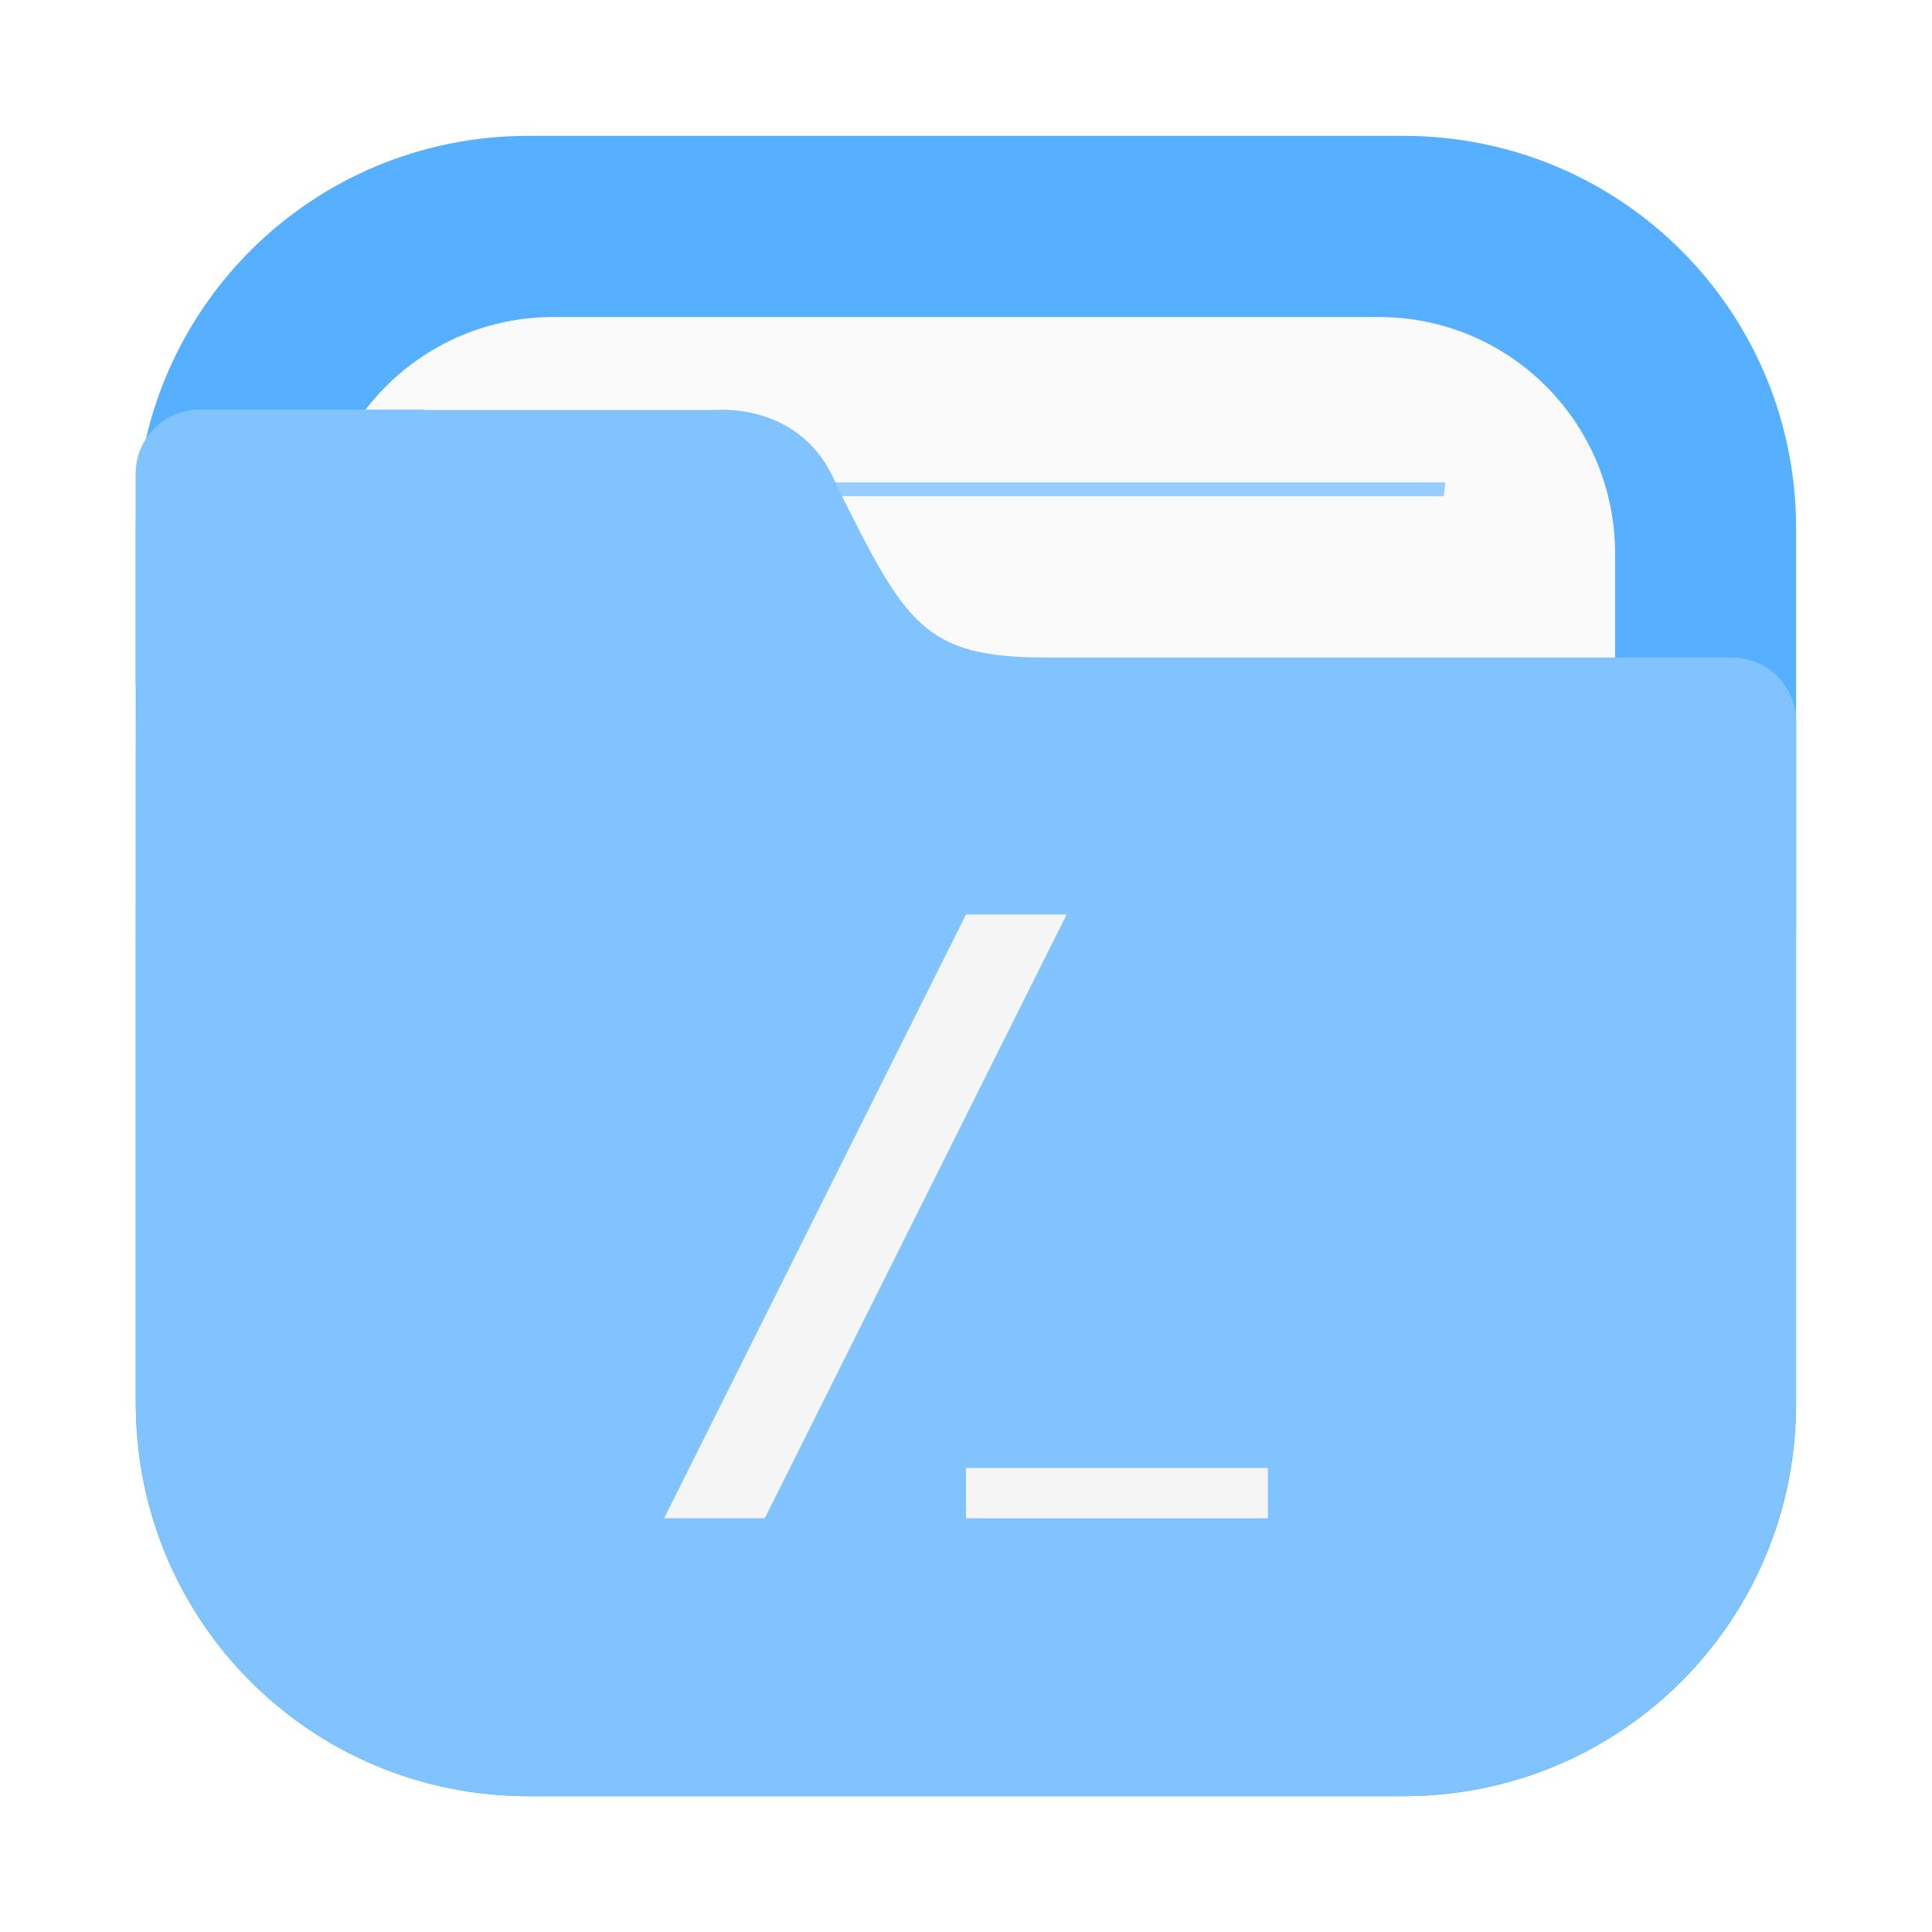<?xml version="1.0" encoding="UTF-8"?>
<svg width="64" height="64" version="1.1" xmlns="http://www.w3.org/2000/svg" xmlns:cc="http://creativecommons.org/ns#" xmlns:dc="http://purl.org/dc/elements/1.1/" xmlns:rdf="http://www.w3.org/1999/02/22-rdf-syntax-ns#">
 <defs>
  <filter id="filter2076-6" x="-.048" y="-.048" width="1.096" height="1.096" color-interpolation-filters="sRGB">
   <feGaussianBlur stdDeviation="1.1"/>
  </filter>
 </defs>
 <g transform="translate(123.71 3.485)">
  <rect x="-119.21" y="1.016" width="55" height="55" rx="13.002" ry="13.002" filter="url(#filter2076-6)" opacity=".3"/>
  <path d="m-106.21 1.016c-7.203 0-13.002 5.799-13.002 13.002v28.996c0 7.203 5.799 13.002 13.002 13.002h28.996c7.203 0 13.002-5.799 13.002-13.002v-28.996c0-7.203-5.799-13.002-13.002-13.002z" fill="#57b0ff" stroke-linecap="round" stroke-width=".3" style="paint-order:stroke fill markers"/>
  <path d="m-105.37 7.016c-4.342 0-7.838 3.496-7.838 7.838v27.324c0 4.342 3.496 7.838 7.838 7.838h27.324c4.342 0 7.838-3.496 7.838-7.838v-27.324c0-4.342-3.496-7.838-7.838-7.838z" fill="#fafafa" stroke-linecap="round" stroke-width=".3" style="paint-order:stroke fill markers"/>
  <path d="m-107.6 12.494c0.019 0.154 0.037 0.307 0.059 0.46h31.658c0.02-0.165 0.037-0.297 0.054-0.46z" fill="#57b0ff" opacity=".6" stroke-width="2.559" style="paint-order:normal"/>
  <path d="m-117.09 10.084c-1.179 0-2.127 0.948-2.127 2.127v6.908c0 0.086 0.015 0.167 0.025 0.25-0.021 2.043-0.02 4.372-0.02 7.428v0.848h-2e-3v15.369c0 0.138 0.015 0.272 0.02 0.408 8e-3 0.193 0.012 0.388 0.029 0.578 0.478 6.409 5.553 11.486 11.961 11.967 0.322 0.031 0.648 0.048 0.98 0.049 5e-3 1.2e-5 9e-3 0 0.014 0h28.994 2e-3c0.338 0 0.669-0.018 0.996-0.049 6.391-0.482 11.456-5.537 11.953-11.924 0.033-0.339 0.053-0.681 0.053-1.029v-15.662c6.1e-5 -0.007 2e-3 -0.013 2e-3 -0.02v-6.908c0-1.179-0.948-2.127-2.127-2.127h-22.703c-1.026 0-1.83-0.069-2.496-0.246-0.666-0.177-1.195-0.462-1.666-0.891-0.471-0.428-0.887-1.001-1.328-1.756-0.441-0.755-0.908-1.691-1.484-2.848-0.278-0.683-0.666-1.18-1.09-1.539-0.424-0.359-0.884-0.58-1.31-0.717-0.853-0.273-1.568-0.205-1.568-0.205h-9.65c-0.04-0.002-0.077-0.012-0.117-0.012h-3.459z" fill="#80c3ff"/>
 </g>
 <g transform="translate(0 -41.587)" fill="#f5f5f5" stroke-linecap="round">
  <path d="m32 71.881-10 20h3.334l10-20z"/>
  <path d="m32 90.215v1.666h10v-1.666z"/>
 </g>
</svg>
